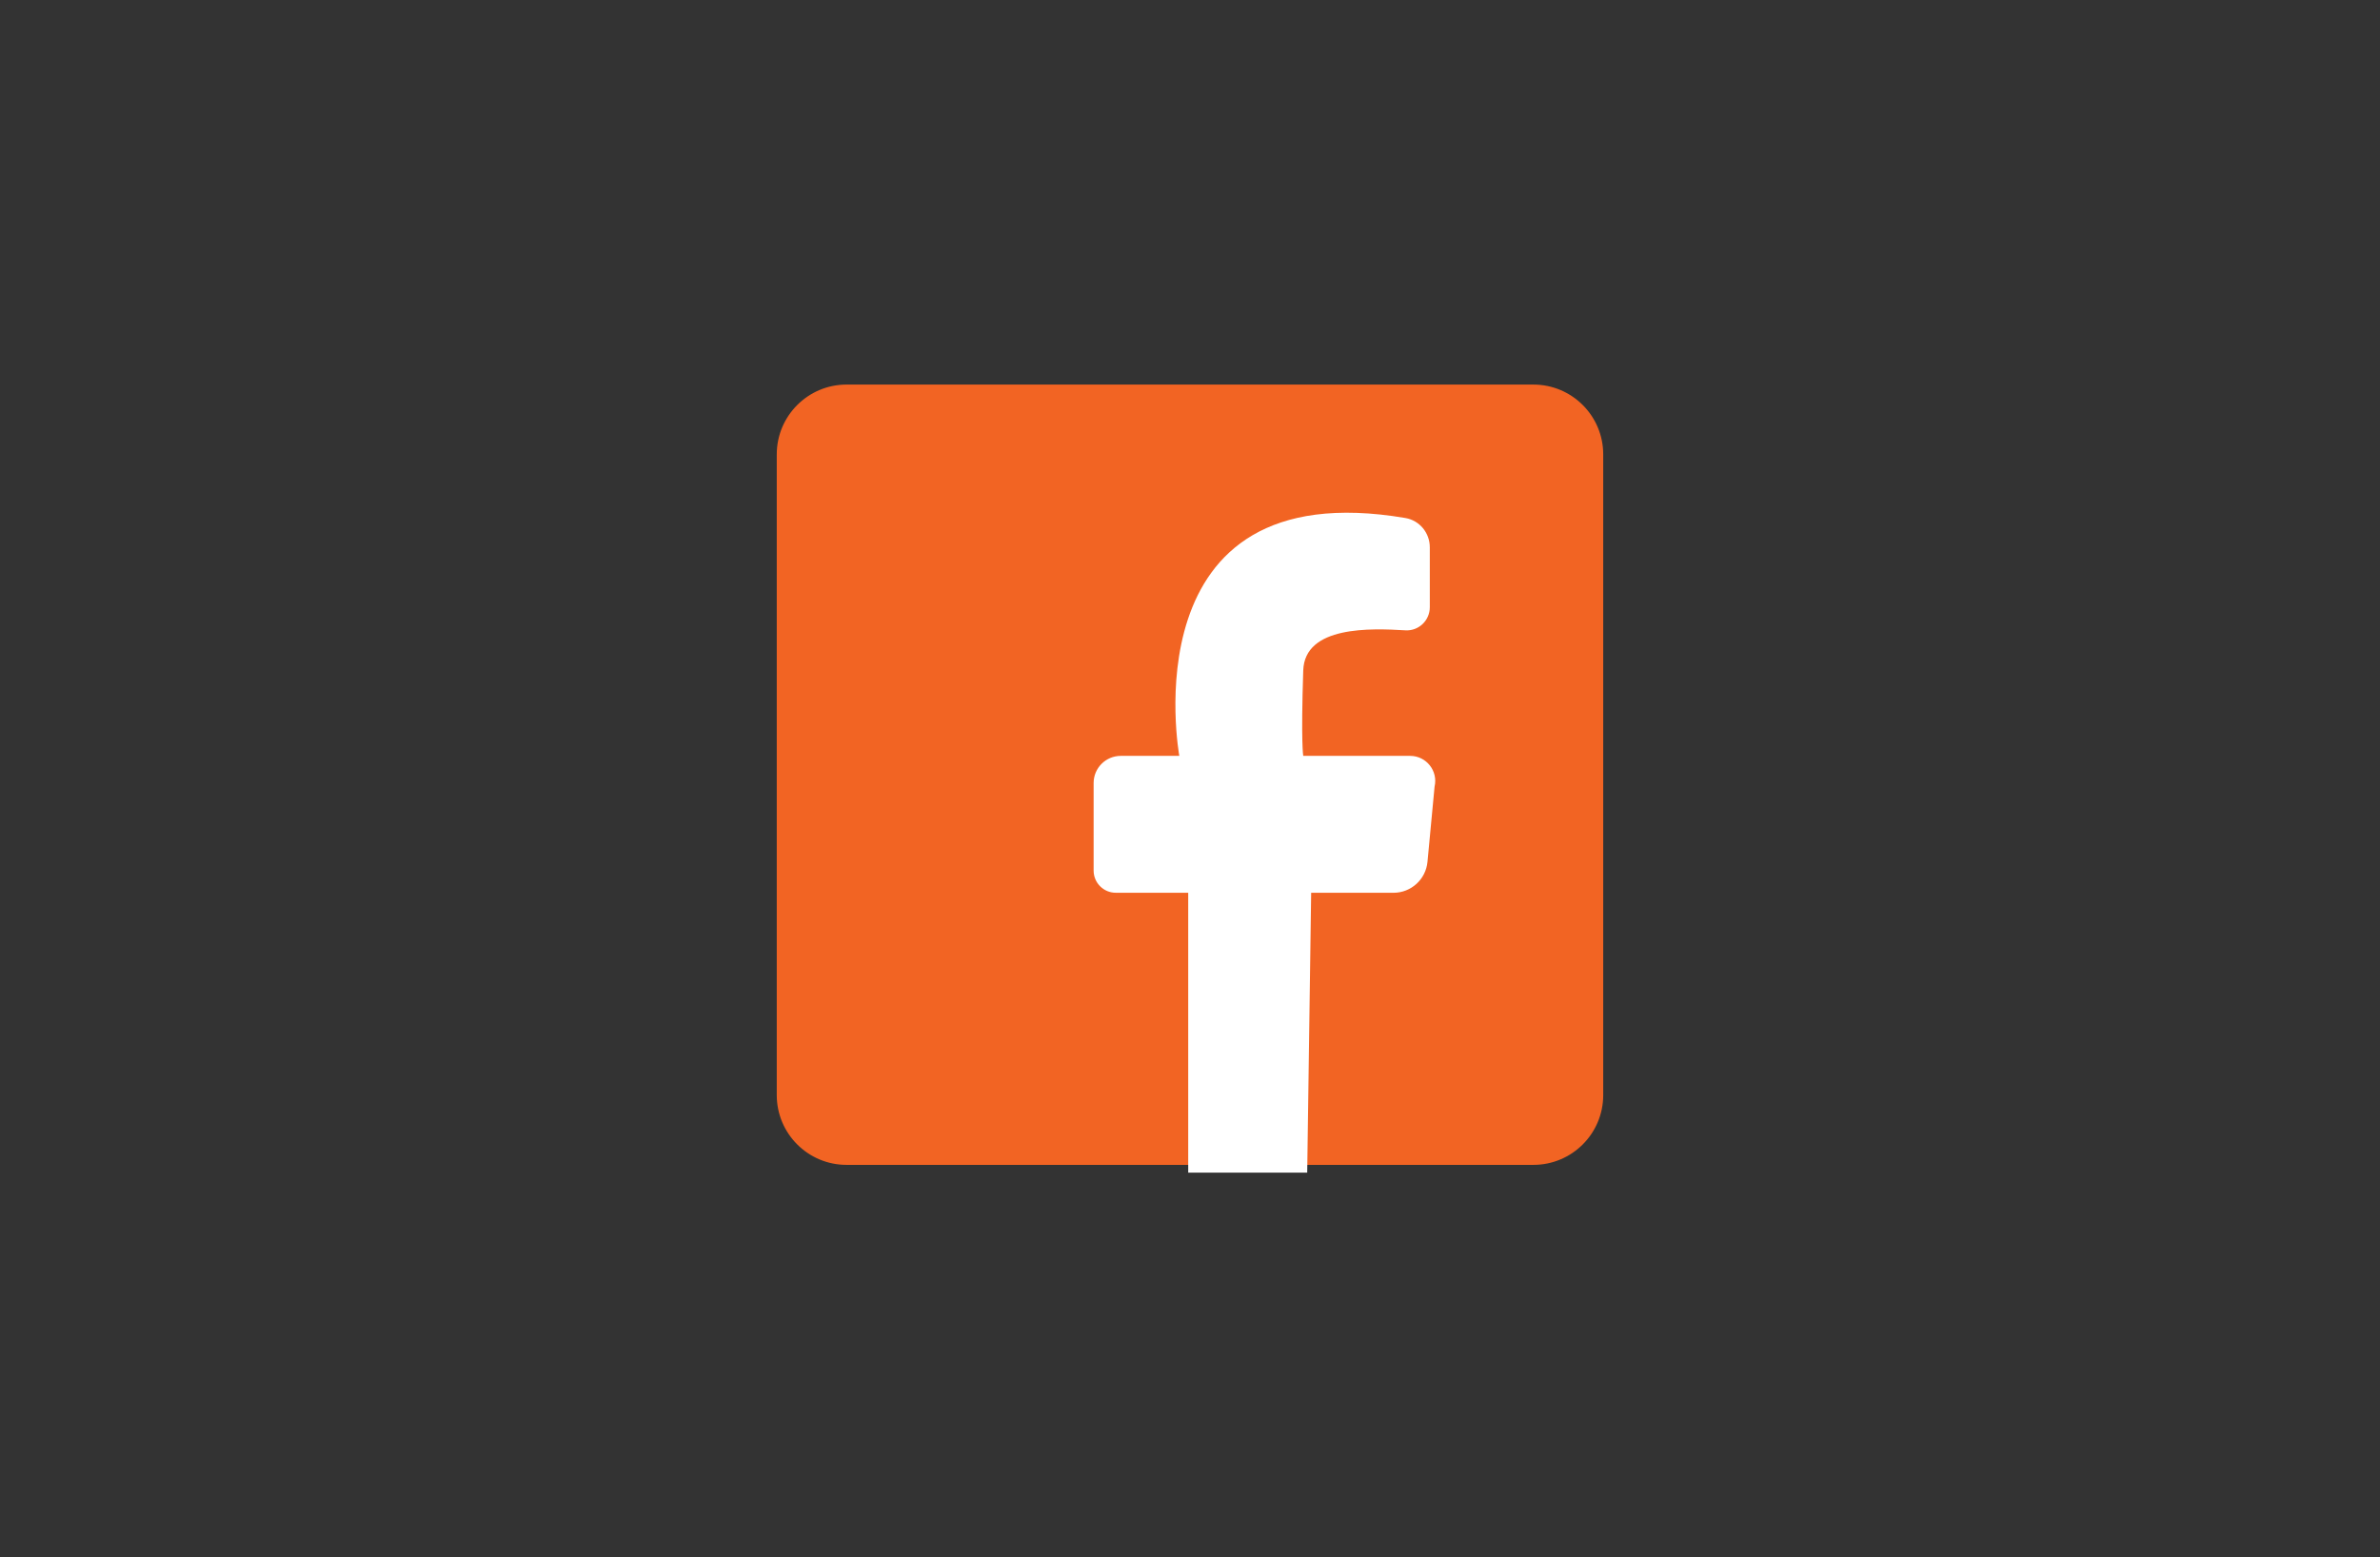 <?xml version="1.0" encoding="utf-8"?>
<!-- Generator: Adobe Illustrator 25.2.0, SVG Export Plug-In . SVG Version: 6.00 Build 0)  -->
<svg version="1.1" id="Layer_1" xmlns="http://www.w3.org/2000/svg" xmlns:xlink="http://www.w3.org/1999/xlink" x="0px" y="0px"
	 viewBox="0 0 992.13 649.33" style="enable-background:new 0 0 992.13 649.33;" xml:space="preserve">
<rect x="0" y="0" width="992.13" height="649.33" fill="#333333" stroke="none"/>
<style type="text/css">
	.st0{fill:#466432;}
	.st1{fill:#B3B736;}
	.st2{fill:#F26423;}
	.st3{fill:#F8D3B4;}
	.st4{fill:#D8B193;}
	.st5{fill:#E6E8E6;}
	.st6{fill:#E583A3;}
	.st7{fill:#85966F;}
	.st8{fill:#5D7049;}
	.st9{opacity:0.85;}
	.st10{fill:#FCC8A8;}
	.st11{fill:#FAB58D;}
	.st12{fill:#F79663;}
	.st13{fill:#FDDBC4;}
	.st14{fill:#F9A679;}
	.st15{fill:#F5874E;}
	.st16{opacity:0.65;}
	.st17{fill:#FFFFFF;}
	.st18{fill:none;stroke:#000000;stroke-miterlimit:10;}
	.st19{fill:#834830;}
	.st20{fill:#475633;}
	.st21{fill:#7552A2;}
	.st22{fill:#8451A1;}
	.st23{fill:#E9A2C8;}
	.st24{fill:none;}
	.st25{fill:none;stroke:#C4C6C4;stroke-miterlimit:10;}
	.st26{fill:#C4C6C4;}
	.st27{fill:none;stroke:#C4C6C4;stroke-width:3;stroke-miterlimit:10;}
	.st28{fill:#4A5938;}
	.st29{clip-path:url(#XMLID_5_);fill:#F26423;}
	.st30{fill:none;stroke:#466432;stroke-width:0.5;stroke-miterlimit:10;}
	.st31{fill:none;stroke:#466432;stroke-miterlimit:10;}
	.st32{fill:none;stroke:#85966F;stroke-miterlimit:10;}
	.st33{fill:#E9C2A4;}
	.st34{fill:#E584A3;}
	.st35{fill:#DA5326;}
	.st36{opacity:0.13;}
	.st37{fill:#B3B737;}
	.st38{fill:#E3E1B7;}
	.st39{fill:#DAD89F;}
	.st40{fill:#CBCB79;}
	.st41{fill:#ECEACF;}
	.st42{fill:#D2D28D;}
	.st43{fill:#C3C463;}
	.st44{fill:#F17948;}
	.st45{fill:#AF4425;}
	.st46{fill:none;stroke:#E4E2B9;stroke-miterlimit:10;}
	.st47{fill:#BB8D6F;}
	.st48{fill:none;stroke:#5B7244;stroke-miterlimit:10;}
	.st49{fill:none;stroke:#FFFFFF;stroke-width:3;stroke-linecap:round;stroke-linejoin:round;stroke-miterlimit:10;}
	.st50{fill:none;stroke:#FFFFFF;stroke-width:2;stroke-miterlimit:10;}
	.st51{fill:none;stroke:#FFFFFF;stroke-width:10;stroke-linecap:round;stroke-linejoin:round;stroke-miterlimit:10;}
</style>
<g>
	<path class="st2" d="M639.2,485.74H352.92c-16.08,0-29.12-13.04-29.12-29.12V189.48c0-16.08,13.04-29.12,29.12-29.12H639.2
		c16.08,0,29.12,13.04,29.12,29.12v267.14C668.32,472.7,655.29,485.74,639.2,485.74z"/>
	<path class="st17" d="M495.32,488.97v-116.7h-30.18c-5.11,0-9.25-4.14-9.25-9.25v-36.51c0-6.25,5.07-11.32,11.32-11.32h24.4
		c0,0-21.83-118.94,94.26-99.18c5.9,1,10.16,6.21,10.16,12.2v24.99c0,5.54-4.64,9.97-10.16,9.64c-14.3-0.85-41.99-2.01-42.6,16.74
		c-0.99,30.34,0,35.61,0,35.61h44.56c6.73,0,11.71,6.26,10.19,12.82l-2.96,31.36c-0.69,7.32-6.84,12.91-14.19,12.91h-34.3
		l-1.65,116.7H495.32z"/>
</g>
</svg>
